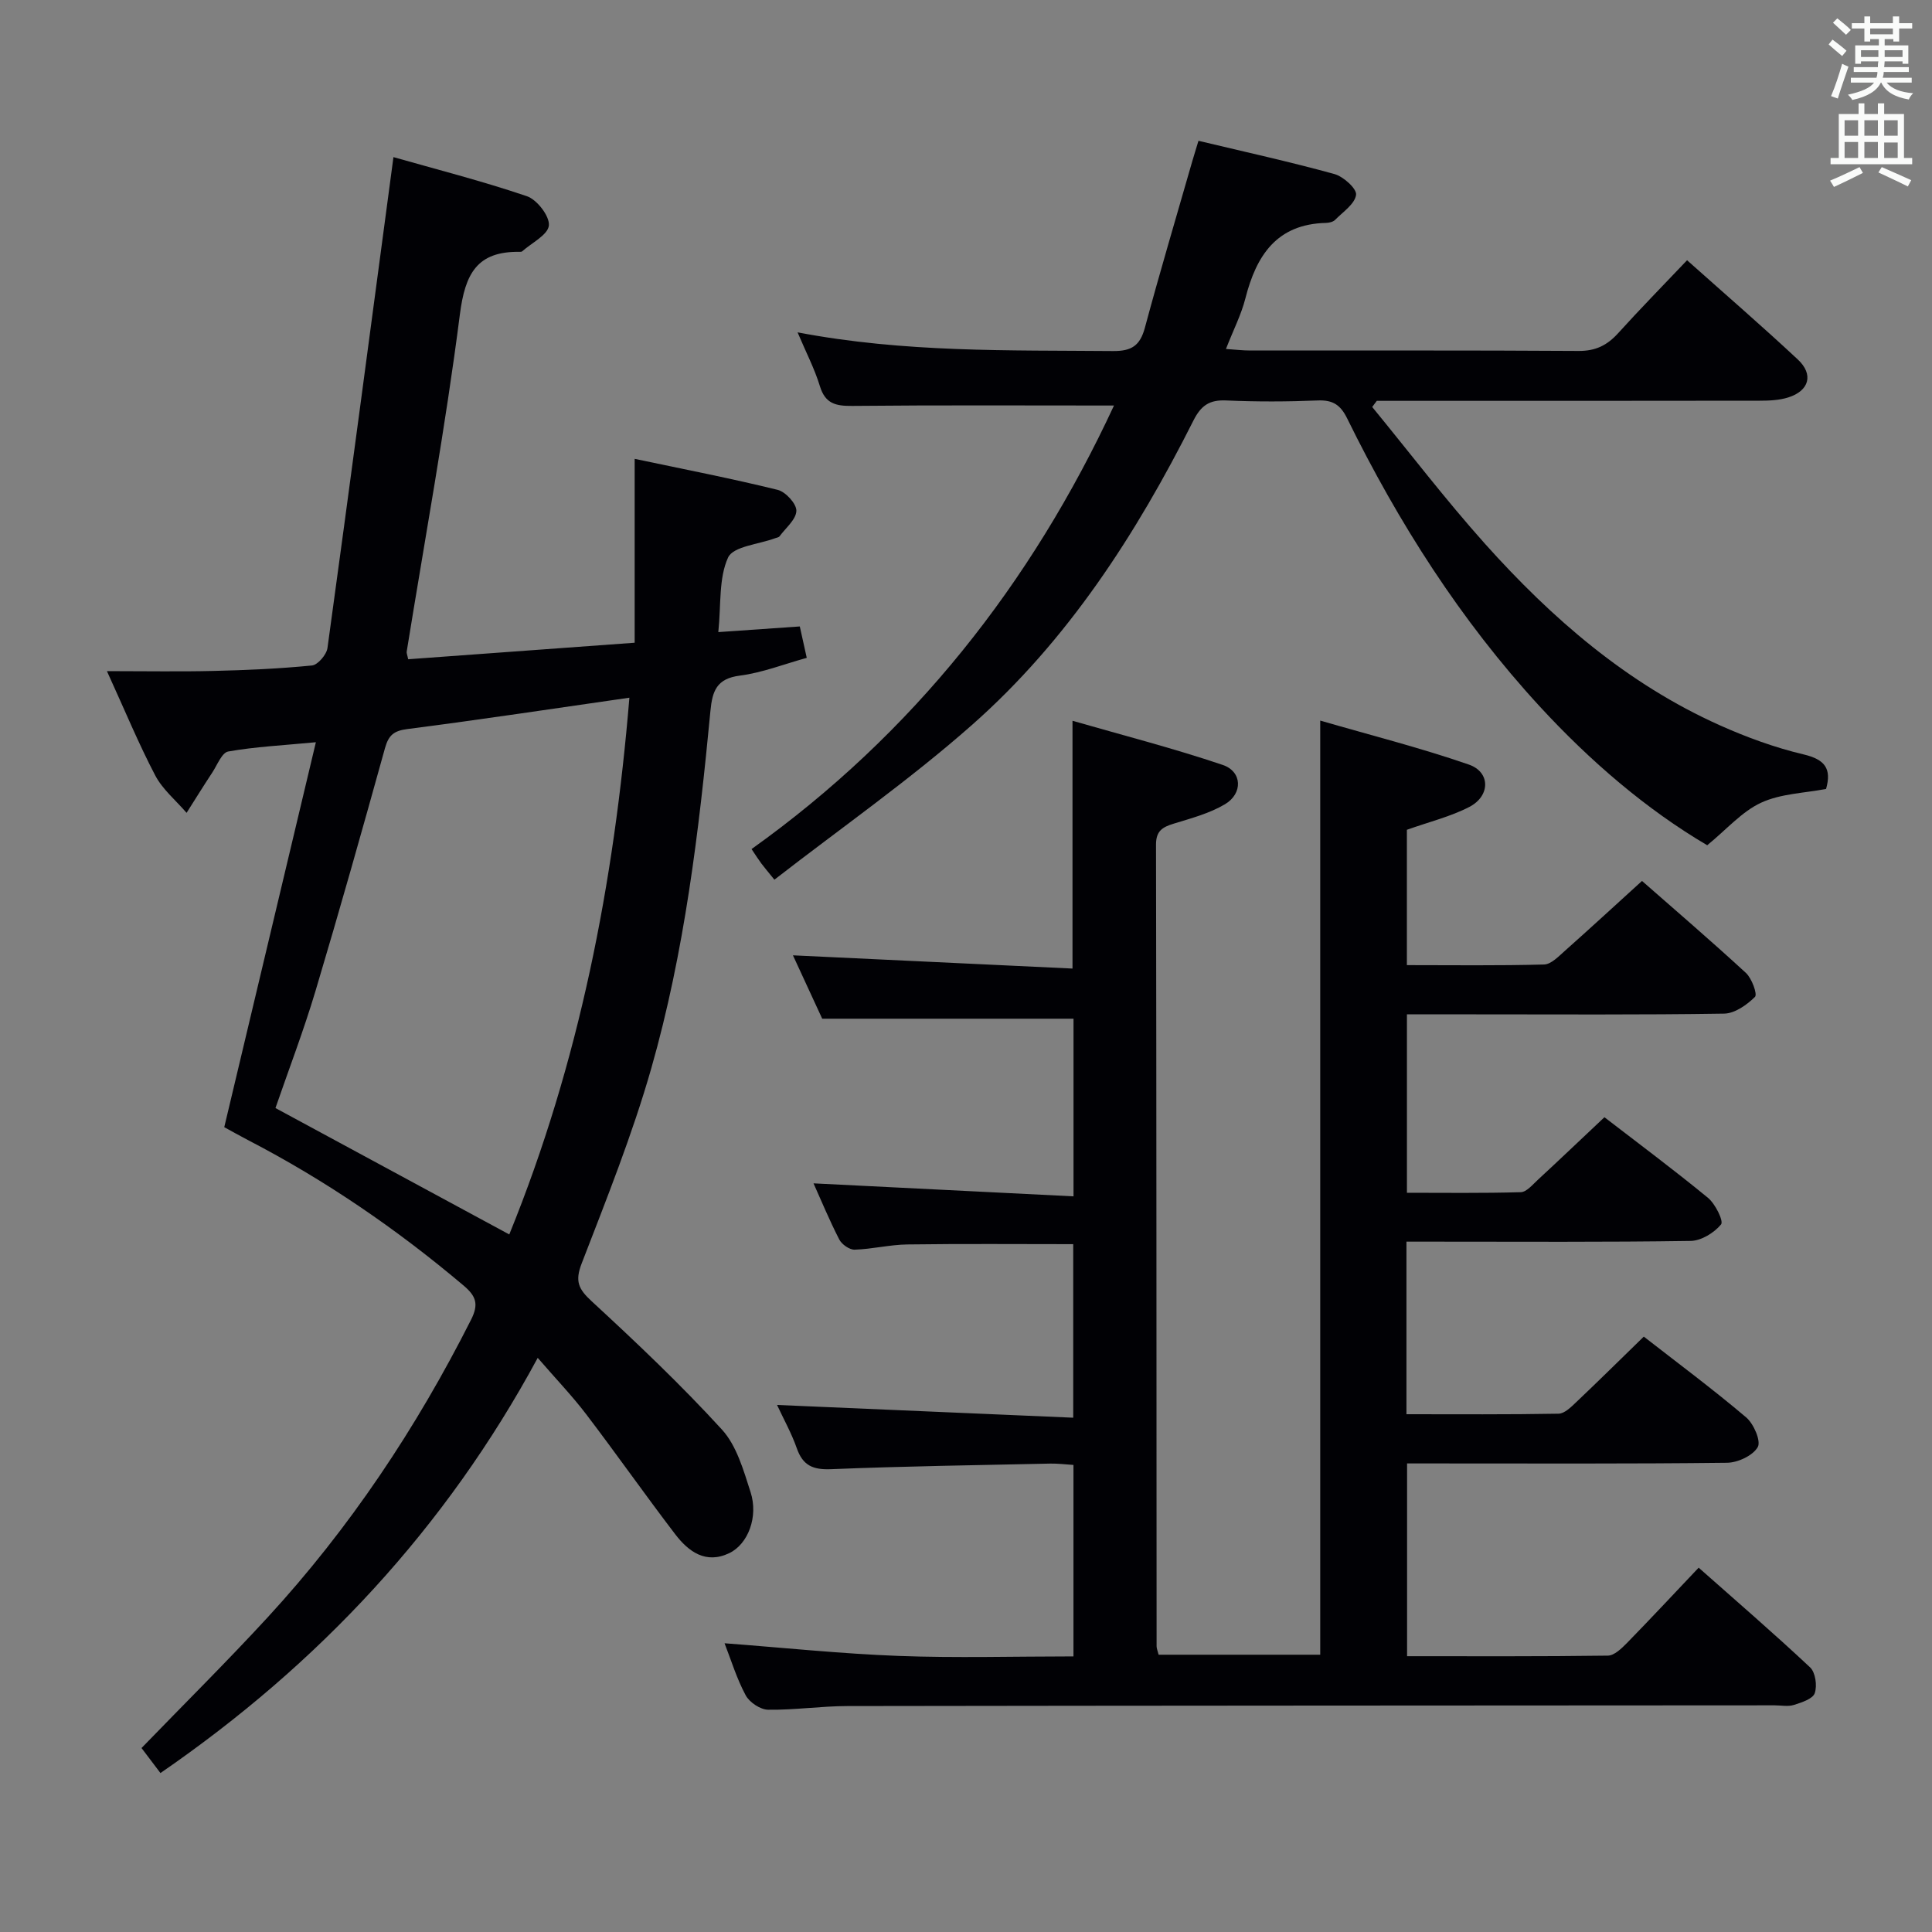 <svg enable-background="new 0 0 400 400" viewBox="0 0 400 400" xmlns="http://www.w3.org/2000/svg"><rect x="0" y="0" width="400" height="400" fill="#808080" stroke="none"/><g fill="#010105"><path d="m291.19 257.07v35.73c10.61 0 21.05.08 31.49-.11 1.23-.02 2.57-1.35 3.61-2.34 4.58-4.34 9.07-8.78 14.04-13.62 6.93 5.4 14.25 10.84 21.19 16.72 1.57 1.33 3.12 4.93 2.4 6.16-1.02 1.77-4.13 3.22-6.37 3.24-20.16.24-40.33.14-60.49.14-1.81 0-3.62 0-5.74 0v39.91c14 0 27.79.07 41.57-.12 1.34-.02 2.84-1.49 3.94-2.6 4.88-5 9.65-10.11 14.86-15.61 7.81 6.91 15.58 13.62 23.07 20.64 1.11 1.04 1.5 3.81.96 5.35-.41 1.19-2.72 1.92-4.32 2.43-1.21.38-2.64.08-3.98.08-63.99.04-127.98.05-191.97.15-5.48.01-10.96.84-16.43.76-1.6-.02-3.85-1.53-4.63-2.98-1.85-3.43-3-7.24-4.38-10.78 12.22.92 24.1 2.17 36 2.62 11.95.45 23.93.1 36.24.1 0-13.33 0-26.26 0-39.64-1.61-.1-3.2-.31-4.78-.28-15.14.33-30.29.54-45.42 1.16-3.76.15-5.83-.77-7.08-4.33-1.08-3.09-2.71-6-4.09-8.97 20.42.88 40.66 1.75 61.32 2.64 0-12.64 0-24.21 0-35.93-11.54 0-22.96-.1-34.37.06-3.63.05-7.25.97-10.89 1.08-1.07.03-2.66-1.09-3.18-2.11-2.04-3.97-3.75-8.11-5.33-11.62 17.75.89 35.6 1.78 53.83 2.69 0-13.12 0-25.19 0-36.78-17.19 0-34.1 0-52.03 0-1.7-3.67-3.89-8.42-6.06-13.12 19.26.91 38.35 1.82 57.88 2.74 0-17.33 0-33.69 0-51.3 10.38 2.99 20.87 5.68 31.1 9.14 4.06 1.37 4.21 5.92.45 8.15-3.21 1.9-6.99 2.9-10.6 4.01-2.3.71-3.66 1.48-3.66 4.32.1 55.32.09 110.65.12 165.98 0 .48.22.95.42 1.76h33.46c0-64.03 0-128.07 0-193.4 10.4 3.02 20.74 5.63 30.78 9.11 4.49 1.56 4.45 6.5.1 8.76-3.93 2.03-8.35 3.1-12.94 4.74v28.02c9.52 0 18.97.13 28.4-.13 1.49-.04 3.05-1.72 4.37-2.88 5.21-4.63 10.34-9.36 15.91-14.42 6.64 5.83 14.2 12.31 21.51 19.04 1.23 1.13 2.42 4.43 1.88 4.96-1.67 1.66-4.18 3.43-6.38 3.47-17.33.27-34.66.15-51.99.15-4.47 0-8.94 0-13.69 0v36.94c7.74 0 15.66.11 23.56-.12 1.2-.03 2.44-1.54 3.51-2.53 4.52-4.18 8.98-8.43 13.82-12.99 6.82 5.26 14.27 10.8 21.44 16.69 1.52 1.25 3.27 4.82 2.71 5.5-1.43 1.74-4.1 3.38-6.29 3.42-17.66.27-35.33.15-52.99.15-1.8 0-3.6 0-5.86 0z"/><path d="m81.46 32.53c8.62 2.46 18.25 4.91 27.62 8.09 2.1.71 4.74 4.13 4.56 6.06-.19 1.95-3.56 3.6-5.55 5.37-.11.09-.32.09-.49.09-8.86-.14-11.31 4.54-12.39 12.98-2.98 23.36-7.26 46.55-11.01 69.8-.05.3.12.64.31 1.57 15.42-1.13 30.91-2.26 46.89-3.42 0-12.75 0-24.99 0-38.07 10.33 2.18 20.03 4.06 29.61 6.42 1.64.4 3.91 2.88 3.87 4.34-.05 1.79-2.2 3.54-3.49 5.28-.17.23-.59.27-.9.39-3.39 1.27-8.68 1.67-9.75 4-1.96 4.28-1.43 9.71-2.02 15.44 5.85-.41 11.2-.78 16.87-1.17.46 2.08.87 3.95 1.44 6.5-4.7 1.3-9.21 3.08-13.86 3.68-4.79.61-5.69 3.18-6.08 7.28-2.38 24.98-5.36 49.92-12.27 74.1-3.92 13.7-9.25 27.01-14.39 40.32-1.43 3.69-.67 5.31 2.09 7.85 9.27 8.55 18.45 17.25 26.95 26.55 3.06 3.35 4.47 8.44 5.93 12.96 1.64 5.08-.51 10.75-4.41 12.62-4.86 2.33-8.44-.31-11.2-3.92-6.26-8.19-12.18-16.64-18.43-24.84-2.91-3.82-6.26-7.31-10.03-11.67-19.07 35.29-45.33 63.4-78.11 85.96-1.44-1.91-2.83-3.74-3.92-5.18 8.82-9.11 17.68-17.89 26.11-27.05 17.01-18.49 30.8-39.21 42.12-61.63 1.63-3.23 1.04-4.88-1.56-7.08-13.79-11.65-28.57-21.78-44.59-30.09-1.75-.91-3.46-1.88-4.95-2.69 6.29-26.42 12.5-52.5 18.97-79.7-6.82.65-12.55.93-18.15 1.92-1.31.23-2.27 2.79-3.29 4.34-1.82 2.76-3.56 5.57-5.33 8.36-2.2-2.56-4.96-4.83-6.49-7.74-3.44-6.56-6.27-13.44-10-21.6 8.14 0 15.09.13 22.04-.04 6.81-.16 13.64-.46 20.41-1.13 1.21-.12 3.02-2.24 3.21-3.62 4.61-33.54 9.05-67.1 13.66-101.63zm23.98 223.05c14.53-35.7 21.69-72.78 24.87-111.13-15.79 2.27-30.85 4.55-45.96 6.49-2.82.36-3.89 1.27-4.64 3.94-4.66 16.79-9.39 33.56-14.38 50.26-2.46 8.23-5.54 16.27-8.3 24.27 16.18 8.75 32.06 17.33 48.41 26.17z"/><path d="m230.64 83.96c-18.27 0-36.23-.1-54.2.08-3.41.03-5.58-.45-6.69-4.09-1.09-3.58-2.85-6.95-4.62-11.14 22.14 4.22 43.74 3.68 65.32 3.87 3.85.03 5.59-1.13 6.59-4.84 3.1-11.53 6.52-22.98 9.81-34.46.36-1.25.76-2.49 1.28-4.23 9.55 2.28 18.91 4.34 28.13 6.88 1.87.51 4.68 3.05 4.5 4.31-.26 1.9-2.71 3.53-4.34 5.18-.41.42-1.22.61-1.86.63-10.26.23-14.46 6.77-16.72 15.64-.85 3.34-2.47 6.49-4.02 10.46 1.93.13 3.48.32 5.02.32 22.67.02 45.33-.06 68 .09 3.54.02 5.93-1.19 8.2-3.7 4.56-5.04 9.33-9.9 14.25-15.08 7.86 7.01 15.53 13.64 22.93 20.55 3.32 3.1 2.36 6.49-2 7.86-1.85.58-3.92.67-5.89.67-24.83.04-49.66.03-74.5.03-1.59 0-3.19 0-4.78 0-.32.42-.63.85-.95 1.27 7.75 9.45 15.19 19.2 23.33 28.3 13.86 15.48 29.42 28.99 48.61 37.59 5.58 2.5 11.42 4.63 17.36 6.04 4.45 1.05 5.85 2.96 4.67 7.15-4.51.87-9.39.97-13.45 2.85-3.98 1.84-7.11 5.5-11.16 8.81-12.51-7.36-24.21-17.37-34.71-28.78-16.36-17.78-29.2-37.96-39.83-59.58-1.37-2.79-2.94-3.85-6.06-3.73-6.32.26-12.67.28-18.99 0-3.49-.16-5.22 1.05-6.8 4.19-11.83 23.5-26 45.49-45.84 63-12.91 11.4-27.11 21.32-40.9 32.03-1.52-1.89-2.15-2.61-2.72-3.38-.59-.8-1.12-1.63-2.01-2.96 33.39-23.83 57.89-54.9 75.04-91.83z"/></g><path d="m378.6 9.2.8-1c.9.7 1.9 1.4 2.9 2.3l-.9 1.1c-1.1-.9-2-1.7-2.8-2.4zm.5 10.7c.9-2.1 1.6-4.3 2.3-6.7.4.2.8.4 1.3.6-.7 2.1-1.5 4.3-2.2 6.6zm.4-15.2.9-.9c1 .8 2 1.6 2.8 2.4l-1 1c-1-.9-1.9-1.8-2.7-2.5zm12.5-1.3h1.2v1.4h2.7v1.1h-2.7v2.7h-1.2v-.5h-1.8v1.3h4.9v3.8h-1.2v-.5h-3.7c0 .4-.1.9-.1 1.2h5.1v1h-5.2c0 .5-.1.9-.2 1.2h6v1h-5.2c1.1 1.3 2.9 2 5.5 2.2-.4.4-.7.8-.9 1.3-2.9-.5-4.8-1.6-5.7-3.5h-.1c-.8 1.7-2.7 2.9-5.9 3.6-.2-.4-.6-.8-.9-1.1 2.8-.6 4.6-1.4 5.4-2.5h-4.8v-1h5.3c.1-.3.2-.7.2-1.2h-4.9v-1h5c0-.4 0-.8.1-1.2h-3.6v.5h-1.2v-3.8h4.9v-1.3h-1.8v.5h-1.2v-2.7h-2.6v-1.1h2.6v-1.4h1.2v1.4h4.7v-1.4zm-6.7 8.4h3.6c0-.4 0-.9 0-1.4h-3.6zm1.9-4.7h4.7v-1.2h-4.7zm6.7 3.3h-3.7v1.4h3.7z" fill="#fafbfa"/><path d="m384.7 21.4h1.3v2.2h2.8v-2.2h1.3v2.2h4.1v9.1h1.7v1.3h-16.9v-1.3h1.7v-9.1h4.1v-2.2zm.3 13.2.7 1.2c-1.8.9-3.8 1.9-6 2.9-.2-.4-.5-.8-.8-1.3 2.4-1 4.4-2 6.1-2.8zm-3.1-6.5h2.8v-3.2h-2.8zm0 4.6h2.8v-3.3h-2.8zm4.1-4.6h2.8v-3.2h-2.8zm0 4.6h2.8v-3.3h-2.8zm3.6 1.9c2.1.9 4.1 1.8 6.1 2.7l-.7 1.3c-2.2-1.1-4.2-2-6.1-2.9zm3.3-9.7h-2.8v3.2h2.8zm-2.8 7.8h2.8v-3.2h-2.8z" fill="#fafbfa"/></svg>